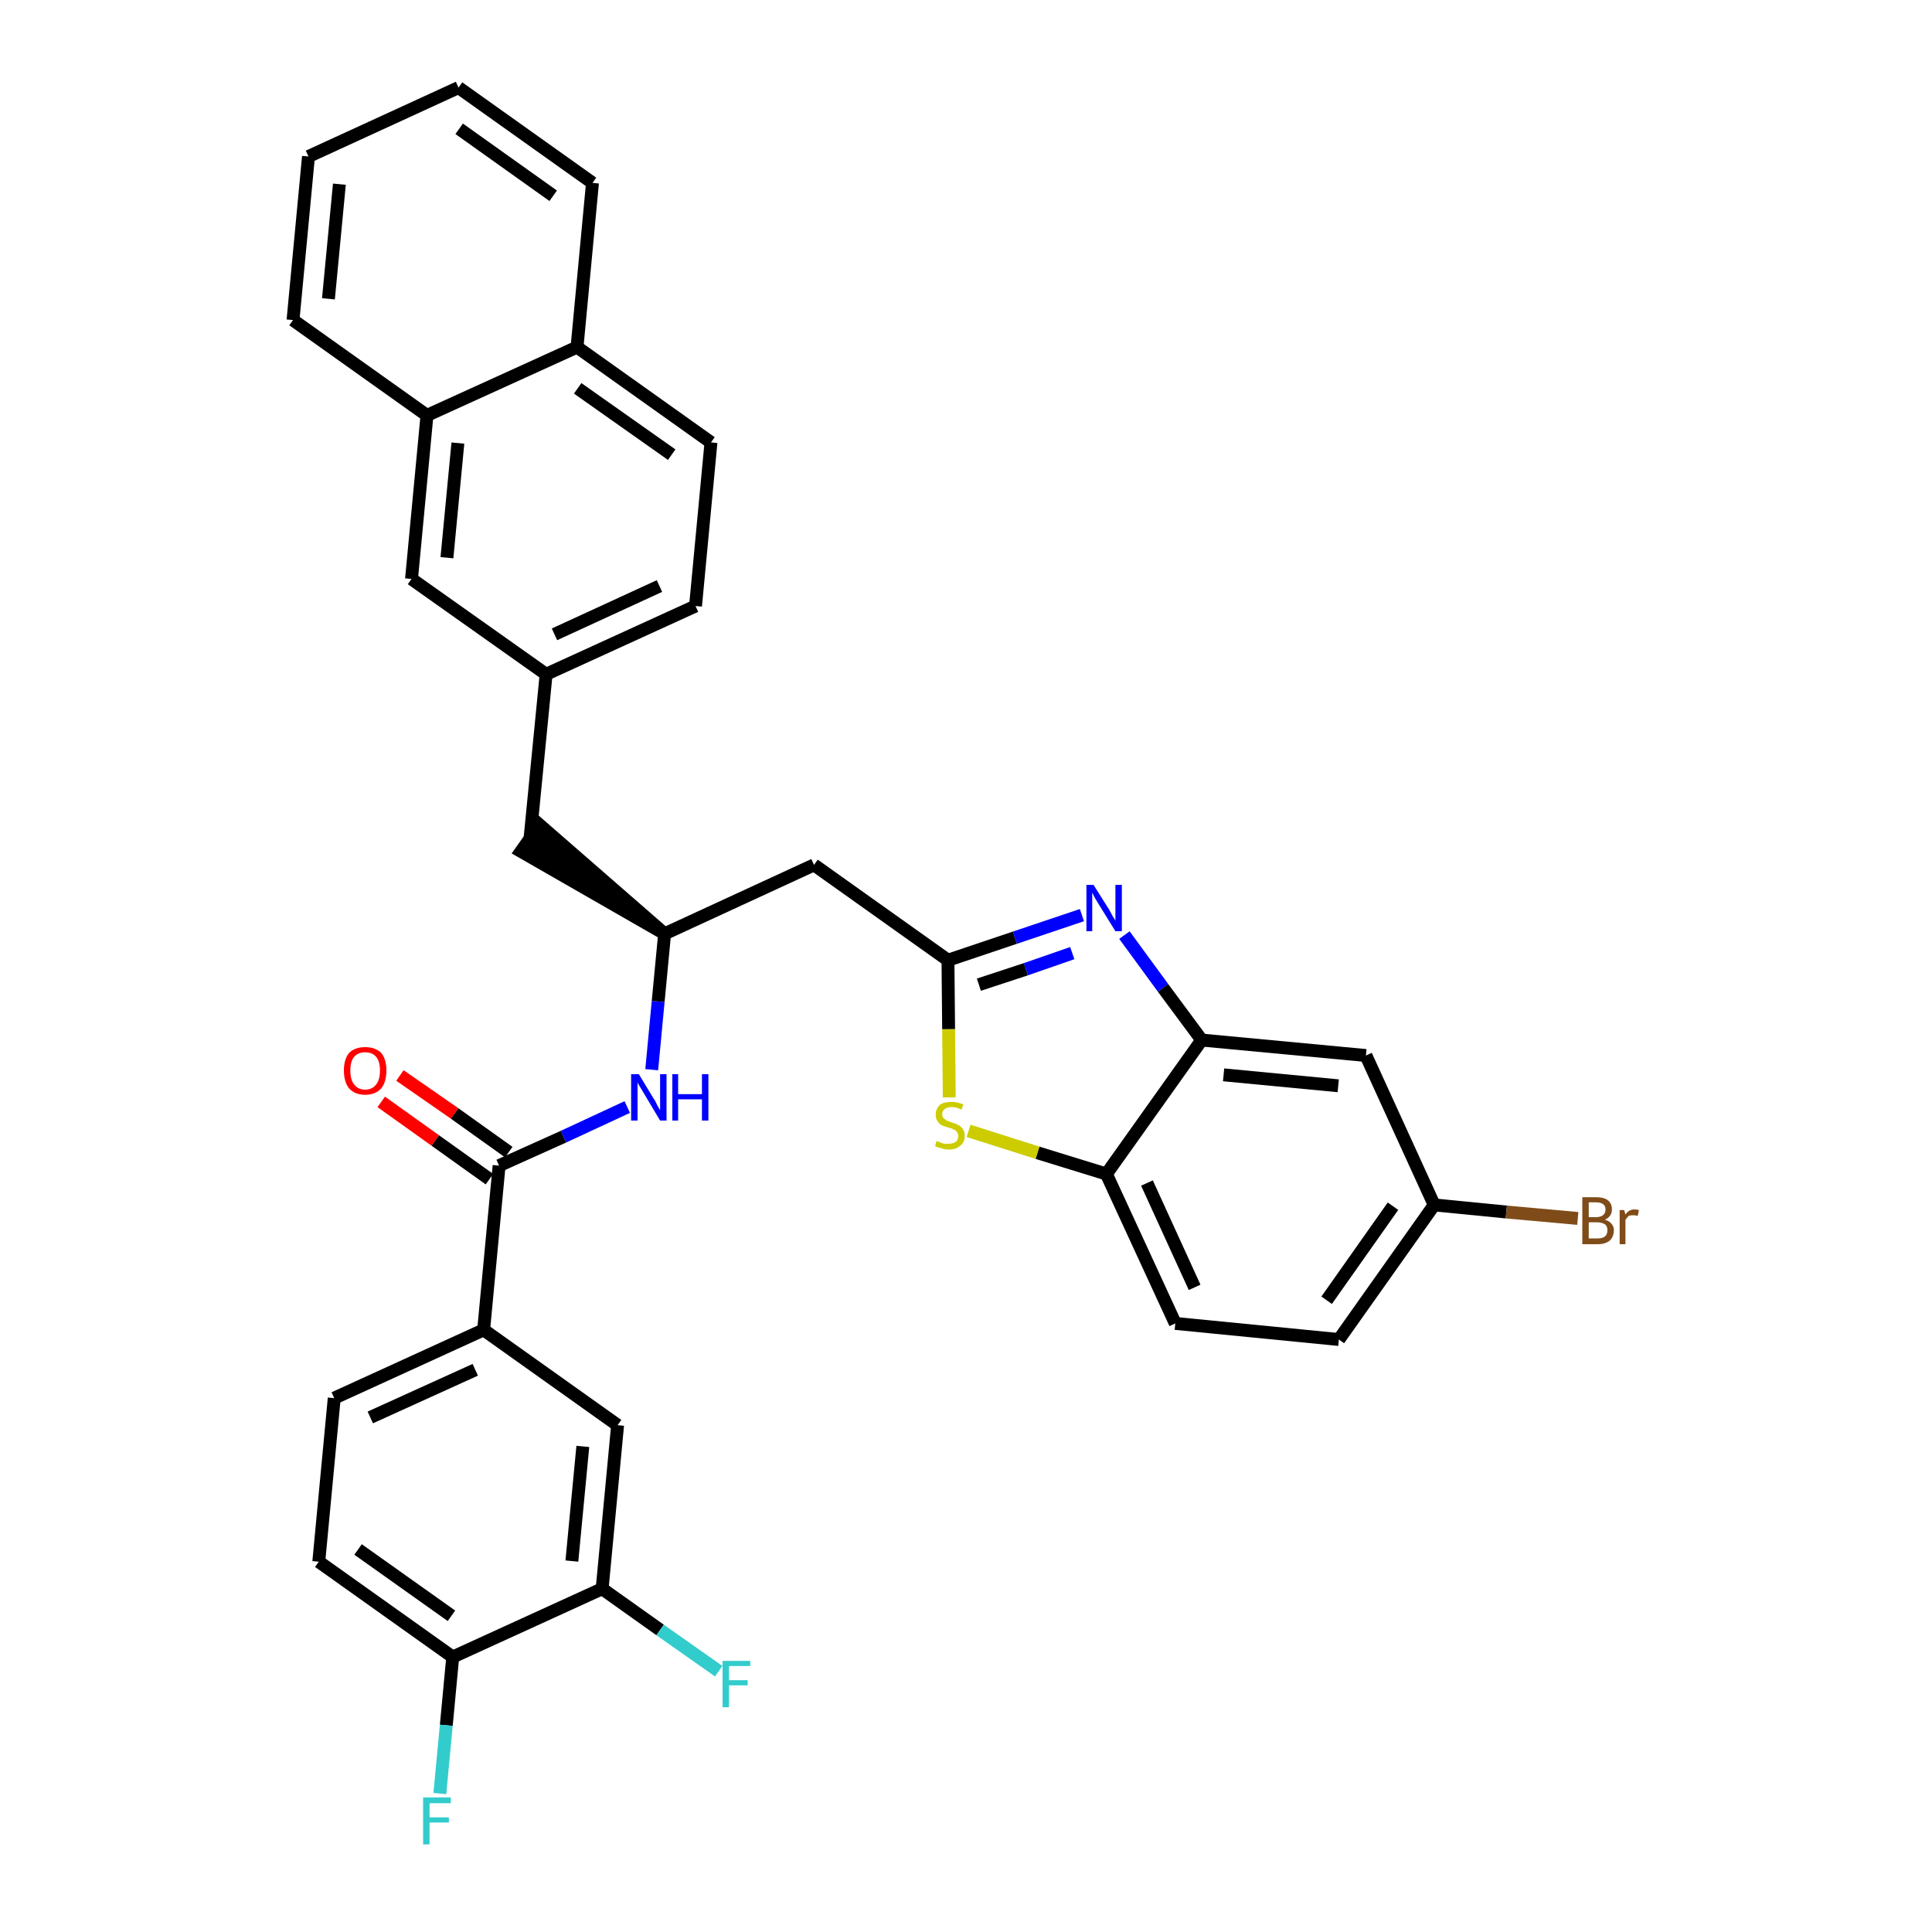 <?xml version='1.0' encoding='iso-8859-1'?>
<svg version='1.1' baseProfile='full'
              xmlns='http://www.w3.org/2000/svg'
                      xmlns:rdkit='http://www.rdkit.org/xml'
                      xmlns:xlink='http://www.w3.org/1999/xlink'
                  xml:space='preserve'
width='300px' height='300px' viewBox='0 0 300 300'>
<!-- END OF HEADER -->
<path class='bond-0 atom-0 atom-1' d='M 59.2,171.1 L 67.6,177.1' style='fill:none;fill-rule:evenodd;stroke:#FF0000;stroke-width:2.0px;stroke-linecap:butt;stroke-linejoin:miter;stroke-opacity:1' />
<path class='bond-0 atom-0 atom-1' d='M 67.6,177.1 L 76.0,183.1' style='fill:none;fill-rule:evenodd;stroke:#000000;stroke-width:2.0px;stroke-linecap:butt;stroke-linejoin:miter;stroke-opacity:1' />
<path class='bond-0 atom-0 atom-1' d='M 62.1,167.0 L 70.6,172.9' style='fill:none;fill-rule:evenodd;stroke:#FF0000;stroke-width:2.0px;stroke-linecap:butt;stroke-linejoin:miter;stroke-opacity:1' />
<path class='bond-0 atom-0 atom-1' d='M 70.6,172.9 L 79.0,178.9' style='fill:none;fill-rule:evenodd;stroke:#000000;stroke-width:2.0px;stroke-linecap:butt;stroke-linejoin:miter;stroke-opacity:1' />
<path class='bond-1 atom-1 atom-2' d='M 77.5,181.0 L 87.5,176.5' style='fill:none;fill-rule:evenodd;stroke:#000000;stroke-width:2.0px;stroke-linecap:butt;stroke-linejoin:miter;stroke-opacity:1' />
<path class='bond-1 atom-1 atom-2' d='M 87.5,176.5 L 97.4,171.9' style='fill:none;fill-rule:evenodd;stroke:#0000FF;stroke-width:2.0px;stroke-linecap:butt;stroke-linejoin:miter;stroke-opacity:1' />
<path class='bond-25 atom-1 atom-26' d='M 77.5,181.0 L 75.1,206.5' style='fill:none;fill-rule:evenodd;stroke:#000000;stroke-width:2.0px;stroke-linecap:butt;stroke-linejoin:miter;stroke-opacity:1' />
<path class='bond-2 atom-2 atom-3' d='M 101.2,166.1 L 102.2,155.5' style='fill:none;fill-rule:evenodd;stroke:#0000FF;stroke-width:2.0px;stroke-linecap:butt;stroke-linejoin:miter;stroke-opacity:1' />
<path class='bond-2 atom-2 atom-3' d='M 102.2,155.5 L 103.2,145.0' style='fill:none;fill-rule:evenodd;stroke:#000000;stroke-width:2.0px;stroke-linecap:butt;stroke-linejoin:miter;stroke-opacity:1' />
<path class='bond-3 atom-3 atom-4' d='M 103.2,145.0 L 83.8,128.1 L 80.9,132.2 Z' style='fill:#000000;fill-rule:evenodd;fill-opacity:1;stroke:#000000;stroke-width:2.0px;stroke-linecap:butt;stroke-linejoin:miter;stroke-opacity:1;' />
<path class='bond-14 atom-3 atom-15' d='M 103.2,145.0 L 126.4,134.3' style='fill:none;fill-rule:evenodd;stroke:#000000;stroke-width:2.0px;stroke-linecap:butt;stroke-linejoin:miter;stroke-opacity:1' />
<path class='bond-4 atom-4 atom-5' d='M 82.3,130.2 L 84.8,104.7' style='fill:none;fill-rule:evenodd;stroke:#000000;stroke-width:2.0px;stroke-linecap:butt;stroke-linejoin:miter;stroke-opacity:1' />
<path class='bond-5 atom-5 atom-6' d='M 84.8,104.7 L 108.0,94.1' style='fill:none;fill-rule:evenodd;stroke:#000000;stroke-width:2.0px;stroke-linecap:butt;stroke-linejoin:miter;stroke-opacity:1' />
<path class='bond-5 atom-5 atom-6' d='M 86.1,98.5 L 102.4,91.0' style='fill:none;fill-rule:evenodd;stroke:#000000;stroke-width:2.0px;stroke-linecap:butt;stroke-linejoin:miter;stroke-opacity:1' />
<path class='bond-33 atom-14 atom-5' d='M 63.9,89.9 L 84.8,104.7' style='fill:none;fill-rule:evenodd;stroke:#000000;stroke-width:2.0px;stroke-linecap:butt;stroke-linejoin:miter;stroke-opacity:1' />
<path class='bond-6 atom-6 atom-7' d='M 108.0,94.1 L 110.4,68.7' style='fill:none;fill-rule:evenodd;stroke:#000000;stroke-width:2.0px;stroke-linecap:butt;stroke-linejoin:miter;stroke-opacity:1' />
<path class='bond-7 atom-7 atom-8' d='M 110.4,68.7 L 89.6,53.9' style='fill:none;fill-rule:evenodd;stroke:#000000;stroke-width:2.0px;stroke-linecap:butt;stroke-linejoin:miter;stroke-opacity:1' />
<path class='bond-7 atom-7 atom-8' d='M 104.3,70.6 L 89.7,60.3' style='fill:none;fill-rule:evenodd;stroke:#000000;stroke-width:2.0px;stroke-linecap:butt;stroke-linejoin:miter;stroke-opacity:1' />
<path class='bond-8 atom-8 atom-9' d='M 89.6,53.9 L 92.0,28.4' style='fill:none;fill-rule:evenodd;stroke:#000000;stroke-width:2.0px;stroke-linecap:butt;stroke-linejoin:miter;stroke-opacity:1' />
<path class='bond-36 atom-13 atom-8' d='M 66.3,64.5 L 89.6,53.9' style='fill:none;fill-rule:evenodd;stroke:#000000;stroke-width:2.0px;stroke-linecap:butt;stroke-linejoin:miter;stroke-opacity:1' />
<path class='bond-9 atom-9 atom-10' d='M 92.0,28.4 L 71.2,13.6' style='fill:none;fill-rule:evenodd;stroke:#000000;stroke-width:2.0px;stroke-linecap:butt;stroke-linejoin:miter;stroke-opacity:1' />
<path class='bond-9 atom-9 atom-10' d='M 85.9,30.4 L 71.3,20.0' style='fill:none;fill-rule:evenodd;stroke:#000000;stroke-width:2.0px;stroke-linecap:butt;stroke-linejoin:miter;stroke-opacity:1' />
<path class='bond-10 atom-10 atom-11' d='M 71.2,13.6 L 47.9,24.3' style='fill:none;fill-rule:evenodd;stroke:#000000;stroke-width:2.0px;stroke-linecap:butt;stroke-linejoin:miter;stroke-opacity:1' />
<path class='bond-11 atom-11 atom-12' d='M 47.9,24.3 L 45.5,49.7' style='fill:none;fill-rule:evenodd;stroke:#000000;stroke-width:2.0px;stroke-linecap:butt;stroke-linejoin:miter;stroke-opacity:1' />
<path class='bond-11 atom-11 atom-12' d='M 52.7,28.6 L 51.0,46.4' style='fill:none;fill-rule:evenodd;stroke:#000000;stroke-width:2.0px;stroke-linecap:butt;stroke-linejoin:miter;stroke-opacity:1' />
<path class='bond-12 atom-12 atom-13' d='M 45.5,49.7 L 66.3,64.5' style='fill:none;fill-rule:evenodd;stroke:#000000;stroke-width:2.0px;stroke-linecap:butt;stroke-linejoin:miter;stroke-opacity:1' />
<path class='bond-13 atom-13 atom-14' d='M 66.3,64.5 L 63.9,89.9' style='fill:none;fill-rule:evenodd;stroke:#000000;stroke-width:2.0px;stroke-linecap:butt;stroke-linejoin:miter;stroke-opacity:1' />
<path class='bond-13 atom-13 atom-14' d='M 71.1,68.8 L 69.4,86.6' style='fill:none;fill-rule:evenodd;stroke:#000000;stroke-width:2.0px;stroke-linecap:butt;stroke-linejoin:miter;stroke-opacity:1' />
<path class='bond-15 atom-15 atom-16' d='M 126.4,134.3 L 147.2,149.1' style='fill:none;fill-rule:evenodd;stroke:#000000;stroke-width:2.0px;stroke-linecap:butt;stroke-linejoin:miter;stroke-opacity:1' />
<path class='bond-16 atom-16 atom-17' d='M 147.2,149.1 L 157.6,145.6' style='fill:none;fill-rule:evenodd;stroke:#000000;stroke-width:2.0px;stroke-linecap:butt;stroke-linejoin:miter;stroke-opacity:1' />
<path class='bond-16 atom-16 atom-17' d='M 157.6,145.6 L 168.0,142.1' style='fill:none;fill-rule:evenodd;stroke:#0000FF;stroke-width:2.0px;stroke-linecap:butt;stroke-linejoin:miter;stroke-opacity:1' />
<path class='bond-16 atom-16 atom-17' d='M 152.0,152.9 L 159.3,150.5' style='fill:none;fill-rule:evenodd;stroke:#000000;stroke-width:2.0px;stroke-linecap:butt;stroke-linejoin:miter;stroke-opacity:1' />
<path class='bond-16 atom-16 atom-17' d='M 159.3,150.5 L 166.5,148.0' style='fill:none;fill-rule:evenodd;stroke:#0000FF;stroke-width:2.0px;stroke-linecap:butt;stroke-linejoin:miter;stroke-opacity:1' />
<path class='bond-34 atom-25 atom-16' d='M 147.4,170.4 L 147.3,159.8' style='fill:none;fill-rule:evenodd;stroke:#CCCC00;stroke-width:2.0px;stroke-linecap:butt;stroke-linejoin:miter;stroke-opacity:1' />
<path class='bond-34 atom-25 atom-16' d='M 147.3,159.8 L 147.2,149.1' style='fill:none;fill-rule:evenodd;stroke:#000000;stroke-width:2.0px;stroke-linecap:butt;stroke-linejoin:miter;stroke-opacity:1' />
<path class='bond-17 atom-17 atom-18' d='M 174.6,145.2 L 180.6,153.4' style='fill:none;fill-rule:evenodd;stroke:#0000FF;stroke-width:2.0px;stroke-linecap:butt;stroke-linejoin:miter;stroke-opacity:1' />
<path class='bond-17 atom-17 atom-18' d='M 180.6,153.4 L 186.6,161.5' style='fill:none;fill-rule:evenodd;stroke:#000000;stroke-width:2.0px;stroke-linecap:butt;stroke-linejoin:miter;stroke-opacity:1' />
<path class='bond-18 atom-18 atom-19' d='M 186.6,161.5 L 212.1,163.9' style='fill:none;fill-rule:evenodd;stroke:#000000;stroke-width:2.0px;stroke-linecap:butt;stroke-linejoin:miter;stroke-opacity:1' />
<path class='bond-18 atom-18 atom-19' d='M 190.0,166.9 L 207.8,168.6' style='fill:none;fill-rule:evenodd;stroke:#000000;stroke-width:2.0px;stroke-linecap:butt;stroke-linejoin:miter;stroke-opacity:1' />
<path class='bond-37 atom-24 atom-18' d='M 171.8,182.3 L 186.6,161.5' style='fill:none;fill-rule:evenodd;stroke:#000000;stroke-width:2.0px;stroke-linecap:butt;stroke-linejoin:miter;stroke-opacity:1' />
<path class='bond-19 atom-19 atom-20' d='M 212.1,163.9 L 222.7,187.1' style='fill:none;fill-rule:evenodd;stroke:#000000;stroke-width:2.0px;stroke-linecap:butt;stroke-linejoin:miter;stroke-opacity:1' />
<path class='bond-20 atom-20 atom-21' d='M 222.7,187.1 L 233.9,188.2' style='fill:none;fill-rule:evenodd;stroke:#000000;stroke-width:2.0px;stroke-linecap:butt;stroke-linejoin:miter;stroke-opacity:1' />
<path class='bond-20 atom-20 atom-21' d='M 233.9,188.2 L 245.0,189.2' style='fill:none;fill-rule:evenodd;stroke:#7F4C19;stroke-width:2.0px;stroke-linecap:butt;stroke-linejoin:miter;stroke-opacity:1' />
<path class='bond-21 atom-20 atom-22' d='M 222.7,187.1 L 207.9,208.0' style='fill:none;fill-rule:evenodd;stroke:#000000;stroke-width:2.0px;stroke-linecap:butt;stroke-linejoin:miter;stroke-opacity:1' />
<path class='bond-21 atom-20 atom-22' d='M 216.3,187.3 L 206.0,201.9' style='fill:none;fill-rule:evenodd;stroke:#000000;stroke-width:2.0px;stroke-linecap:butt;stroke-linejoin:miter;stroke-opacity:1' />
<path class='bond-22 atom-22 atom-23' d='M 207.9,208.0 L 182.5,205.5' style='fill:none;fill-rule:evenodd;stroke:#000000;stroke-width:2.0px;stroke-linecap:butt;stroke-linejoin:miter;stroke-opacity:1' />
<path class='bond-23 atom-23 atom-24' d='M 182.5,205.5 L 171.8,182.3' style='fill:none;fill-rule:evenodd;stroke:#000000;stroke-width:2.0px;stroke-linecap:butt;stroke-linejoin:miter;stroke-opacity:1' />
<path class='bond-23 atom-23 atom-24' d='M 185.5,199.9 L 178.1,183.7' style='fill:none;fill-rule:evenodd;stroke:#000000;stroke-width:2.0px;stroke-linecap:butt;stroke-linejoin:miter;stroke-opacity:1' />
<path class='bond-24 atom-24 atom-25' d='M 171.8,182.3 L 161.1,179.0' style='fill:none;fill-rule:evenodd;stroke:#000000;stroke-width:2.0px;stroke-linecap:butt;stroke-linejoin:miter;stroke-opacity:1' />
<path class='bond-24 atom-24 atom-25' d='M 161.1,179.0 L 150.4,175.6' style='fill:none;fill-rule:evenodd;stroke:#CCCC00;stroke-width:2.0px;stroke-linecap:butt;stroke-linejoin:miter;stroke-opacity:1' />
<path class='bond-26 atom-26 atom-27' d='M 75.1,206.5 L 51.9,217.1' style='fill:none;fill-rule:evenodd;stroke:#000000;stroke-width:2.0px;stroke-linecap:butt;stroke-linejoin:miter;stroke-opacity:1' />
<path class='bond-26 atom-26 atom-27' d='M 73.8,212.7 L 57.5,220.1' style='fill:none;fill-rule:evenodd;stroke:#000000;stroke-width:2.0px;stroke-linecap:butt;stroke-linejoin:miter;stroke-opacity:1' />
<path class='bond-35 atom-33 atom-26' d='M 95.9,221.3 L 75.1,206.5' style='fill:none;fill-rule:evenodd;stroke:#000000;stroke-width:2.0px;stroke-linecap:butt;stroke-linejoin:miter;stroke-opacity:1' />
<path class='bond-27 atom-27 atom-28' d='M 51.9,217.1 L 49.5,242.5' style='fill:none;fill-rule:evenodd;stroke:#000000;stroke-width:2.0px;stroke-linecap:butt;stroke-linejoin:miter;stroke-opacity:1' />
<path class='bond-28 atom-28 atom-29' d='M 49.5,242.5 L 70.3,257.3' style='fill:none;fill-rule:evenodd;stroke:#000000;stroke-width:2.0px;stroke-linecap:butt;stroke-linejoin:miter;stroke-opacity:1' />
<path class='bond-28 atom-28 atom-29' d='M 55.6,240.6 L 70.1,250.9' style='fill:none;fill-rule:evenodd;stroke:#000000;stroke-width:2.0px;stroke-linecap:butt;stroke-linejoin:miter;stroke-opacity:1' />
<path class='bond-29 atom-29 atom-30' d='M 70.3,257.3 L 69.3,267.9' style='fill:none;fill-rule:evenodd;stroke:#000000;stroke-width:2.0px;stroke-linecap:butt;stroke-linejoin:miter;stroke-opacity:1' />
<path class='bond-29 atom-29 atom-30' d='M 69.3,267.9 L 68.3,278.5' style='fill:none;fill-rule:evenodd;stroke:#33CCCC;stroke-width:2.0px;stroke-linecap:butt;stroke-linejoin:miter;stroke-opacity:1' />
<path class='bond-30 atom-29 atom-31' d='M 70.3,257.3 L 93.5,246.7' style='fill:none;fill-rule:evenodd;stroke:#000000;stroke-width:2.0px;stroke-linecap:butt;stroke-linejoin:miter;stroke-opacity:1' />
<path class='bond-31 atom-31 atom-32' d='M 93.5,246.7 L 102.5,253.1' style='fill:none;fill-rule:evenodd;stroke:#000000;stroke-width:2.0px;stroke-linecap:butt;stroke-linejoin:miter;stroke-opacity:1' />
<path class='bond-31 atom-31 atom-32' d='M 102.5,253.1 L 111.6,259.5' style='fill:none;fill-rule:evenodd;stroke:#33CCCC;stroke-width:2.0px;stroke-linecap:butt;stroke-linejoin:miter;stroke-opacity:1' />
<path class='bond-32 atom-31 atom-33' d='M 93.5,246.7 L 95.9,221.3' style='fill:none;fill-rule:evenodd;stroke:#000000;stroke-width:2.0px;stroke-linecap:butt;stroke-linejoin:miter;stroke-opacity:1' />
<path class='bond-32 atom-31 atom-33' d='M 88.8,242.4 L 90.5,224.6' style='fill:none;fill-rule:evenodd;stroke:#000000;stroke-width:2.0px;stroke-linecap:butt;stroke-linejoin:miter;stroke-opacity:1' />
<path  class='atom-0' d='M 53.4 166.2
Q 53.4 164.5, 54.2 163.5
Q 55.1 162.6, 56.7 162.6
Q 58.3 162.6, 59.2 163.5
Q 60.0 164.5, 60.0 166.2
Q 60.0 168.0, 59.2 169.0
Q 58.3 170.0, 56.7 170.0
Q 55.1 170.0, 54.2 169.0
Q 53.4 168.0, 53.4 166.2
M 56.7 169.2
Q 57.8 169.2, 58.4 168.4
Q 59.0 167.7, 59.0 166.2
Q 59.0 164.8, 58.4 164.1
Q 57.8 163.4, 56.7 163.4
Q 55.6 163.4, 55.0 164.1
Q 54.4 164.8, 54.4 166.2
Q 54.4 167.7, 55.0 168.4
Q 55.6 169.2, 56.7 169.2
' fill='#FF0000'/>
<path  class='atom-2' d='M 99.2 166.8
L 101.5 170.6
Q 101.8 171.0, 102.1 171.7
Q 102.5 172.4, 102.5 172.4
L 102.5 166.8
L 103.5 166.8
L 103.5 174.0
L 102.5 174.0
L 100.0 169.8
Q 99.7 169.3, 99.4 168.8
Q 99.0 168.2, 99.0 168.0
L 99.0 174.0
L 98.0 174.0
L 98.0 166.8
L 99.2 166.8
' fill='#0000FF'/>
<path  class='atom-2' d='M 104.4 166.8
L 105.3 166.8
L 105.3 169.9
L 109.0 169.9
L 109.0 166.8
L 110.0 166.8
L 110.0 174.0
L 109.0 174.0
L 109.0 170.7
L 105.3 170.7
L 105.3 174.0
L 104.4 174.0
L 104.4 166.8
' fill='#0000FF'/>
<path  class='atom-17' d='M 169.8 137.4
L 172.2 141.2
Q 172.4 141.6, 172.8 142.3
Q 173.2 142.9, 173.2 143.0
L 173.2 137.4
L 174.2 137.4
L 174.2 144.6
L 173.2 144.6
L 170.6 140.4
Q 170.3 139.9, 170.0 139.4
Q 169.7 138.8, 169.6 138.6
L 169.6 144.6
L 168.7 144.6
L 168.7 137.4
L 169.8 137.4
' fill='#0000FF'/>
<path  class='atom-21' d='M 249.2 189.4
Q 249.9 189.6, 250.2 190.0
Q 250.6 190.4, 250.6 191.0
Q 250.6 192.0, 250.0 192.6
Q 249.3 193.2, 248.1 193.2
L 245.7 193.2
L 245.7 185.9
L 247.8 185.9
Q 249.1 185.9, 249.7 186.4
Q 250.3 186.9, 250.3 187.8
Q 250.3 188.9, 249.2 189.4
M 246.7 186.7
L 246.7 189.0
L 247.8 189.0
Q 248.5 189.0, 248.9 188.7
Q 249.3 188.4, 249.3 187.8
Q 249.3 186.7, 247.8 186.7
L 246.7 186.7
M 248.1 192.3
Q 248.8 192.3, 249.2 192.0
Q 249.6 191.7, 249.6 191.0
Q 249.6 190.4, 249.2 190.1
Q 248.7 189.8, 248.0 189.8
L 246.7 189.8
L 246.7 192.3
L 248.1 192.3
' fill='#7F4C19'/>
<path  class='atom-21' d='M 252.2 187.9
L 252.4 188.6
Q 252.9 187.8, 253.8 187.8
Q 254.1 187.8, 254.5 187.9
L 254.3 188.8
Q 253.9 188.7, 253.6 188.7
Q 253.2 188.7, 252.9 188.8
Q 252.7 189.0, 252.4 189.4
L 252.4 193.2
L 251.5 193.2
L 251.5 187.9
L 252.2 187.9
' fill='#7F4C19'/>
<path  class='atom-25' d='M 145.4 177.2
Q 145.5 177.2, 145.8 177.3
Q 146.2 177.5, 146.6 177.6
Q 146.9 177.6, 147.3 177.6
Q 148.0 177.6, 148.4 177.3
Q 148.8 177.0, 148.8 176.4
Q 148.8 176.0, 148.6 175.8
Q 148.4 175.5, 148.1 175.4
Q 147.8 175.2, 147.3 175.1
Q 146.6 174.9, 146.2 174.7
Q 145.8 174.5, 145.6 174.1
Q 145.3 173.8, 145.3 173.1
Q 145.3 172.2, 145.9 171.6
Q 146.5 171.1, 147.8 171.1
Q 148.6 171.1, 149.6 171.5
L 149.3 172.3
Q 148.5 171.9, 147.8 171.9
Q 147.1 171.9, 146.7 172.2
Q 146.3 172.5, 146.3 173.0
Q 146.3 173.4, 146.5 173.6
Q 146.7 173.8, 147.0 174.0
Q 147.3 174.1, 147.8 174.3
Q 148.5 174.5, 148.8 174.7
Q 149.2 174.9, 149.5 175.3
Q 149.8 175.7, 149.8 176.4
Q 149.8 177.4, 149.1 177.9
Q 148.5 178.5, 147.3 178.5
Q 146.7 178.5, 146.2 178.3
Q 145.7 178.2, 145.2 178.0
L 145.4 177.2
' fill='#CCCC00'/>
<path  class='atom-30' d='M 65.7 279.1
L 70.0 279.1
L 70.0 280.0
L 66.7 280.0
L 66.7 282.2
L 69.7 282.2
L 69.7 283.0
L 66.7 283.0
L 66.7 286.4
L 65.7 286.4
L 65.7 279.1
' fill='#33CCCC'/>
<path  class='atom-32' d='M 112.2 257.9
L 116.5 257.9
L 116.5 258.7
L 113.2 258.7
L 113.2 260.9
L 116.1 260.9
L 116.1 261.7
L 113.2 261.7
L 113.2 265.1
L 112.2 265.1
L 112.2 257.9
' fill='#33CCCC'/>
</svg>
